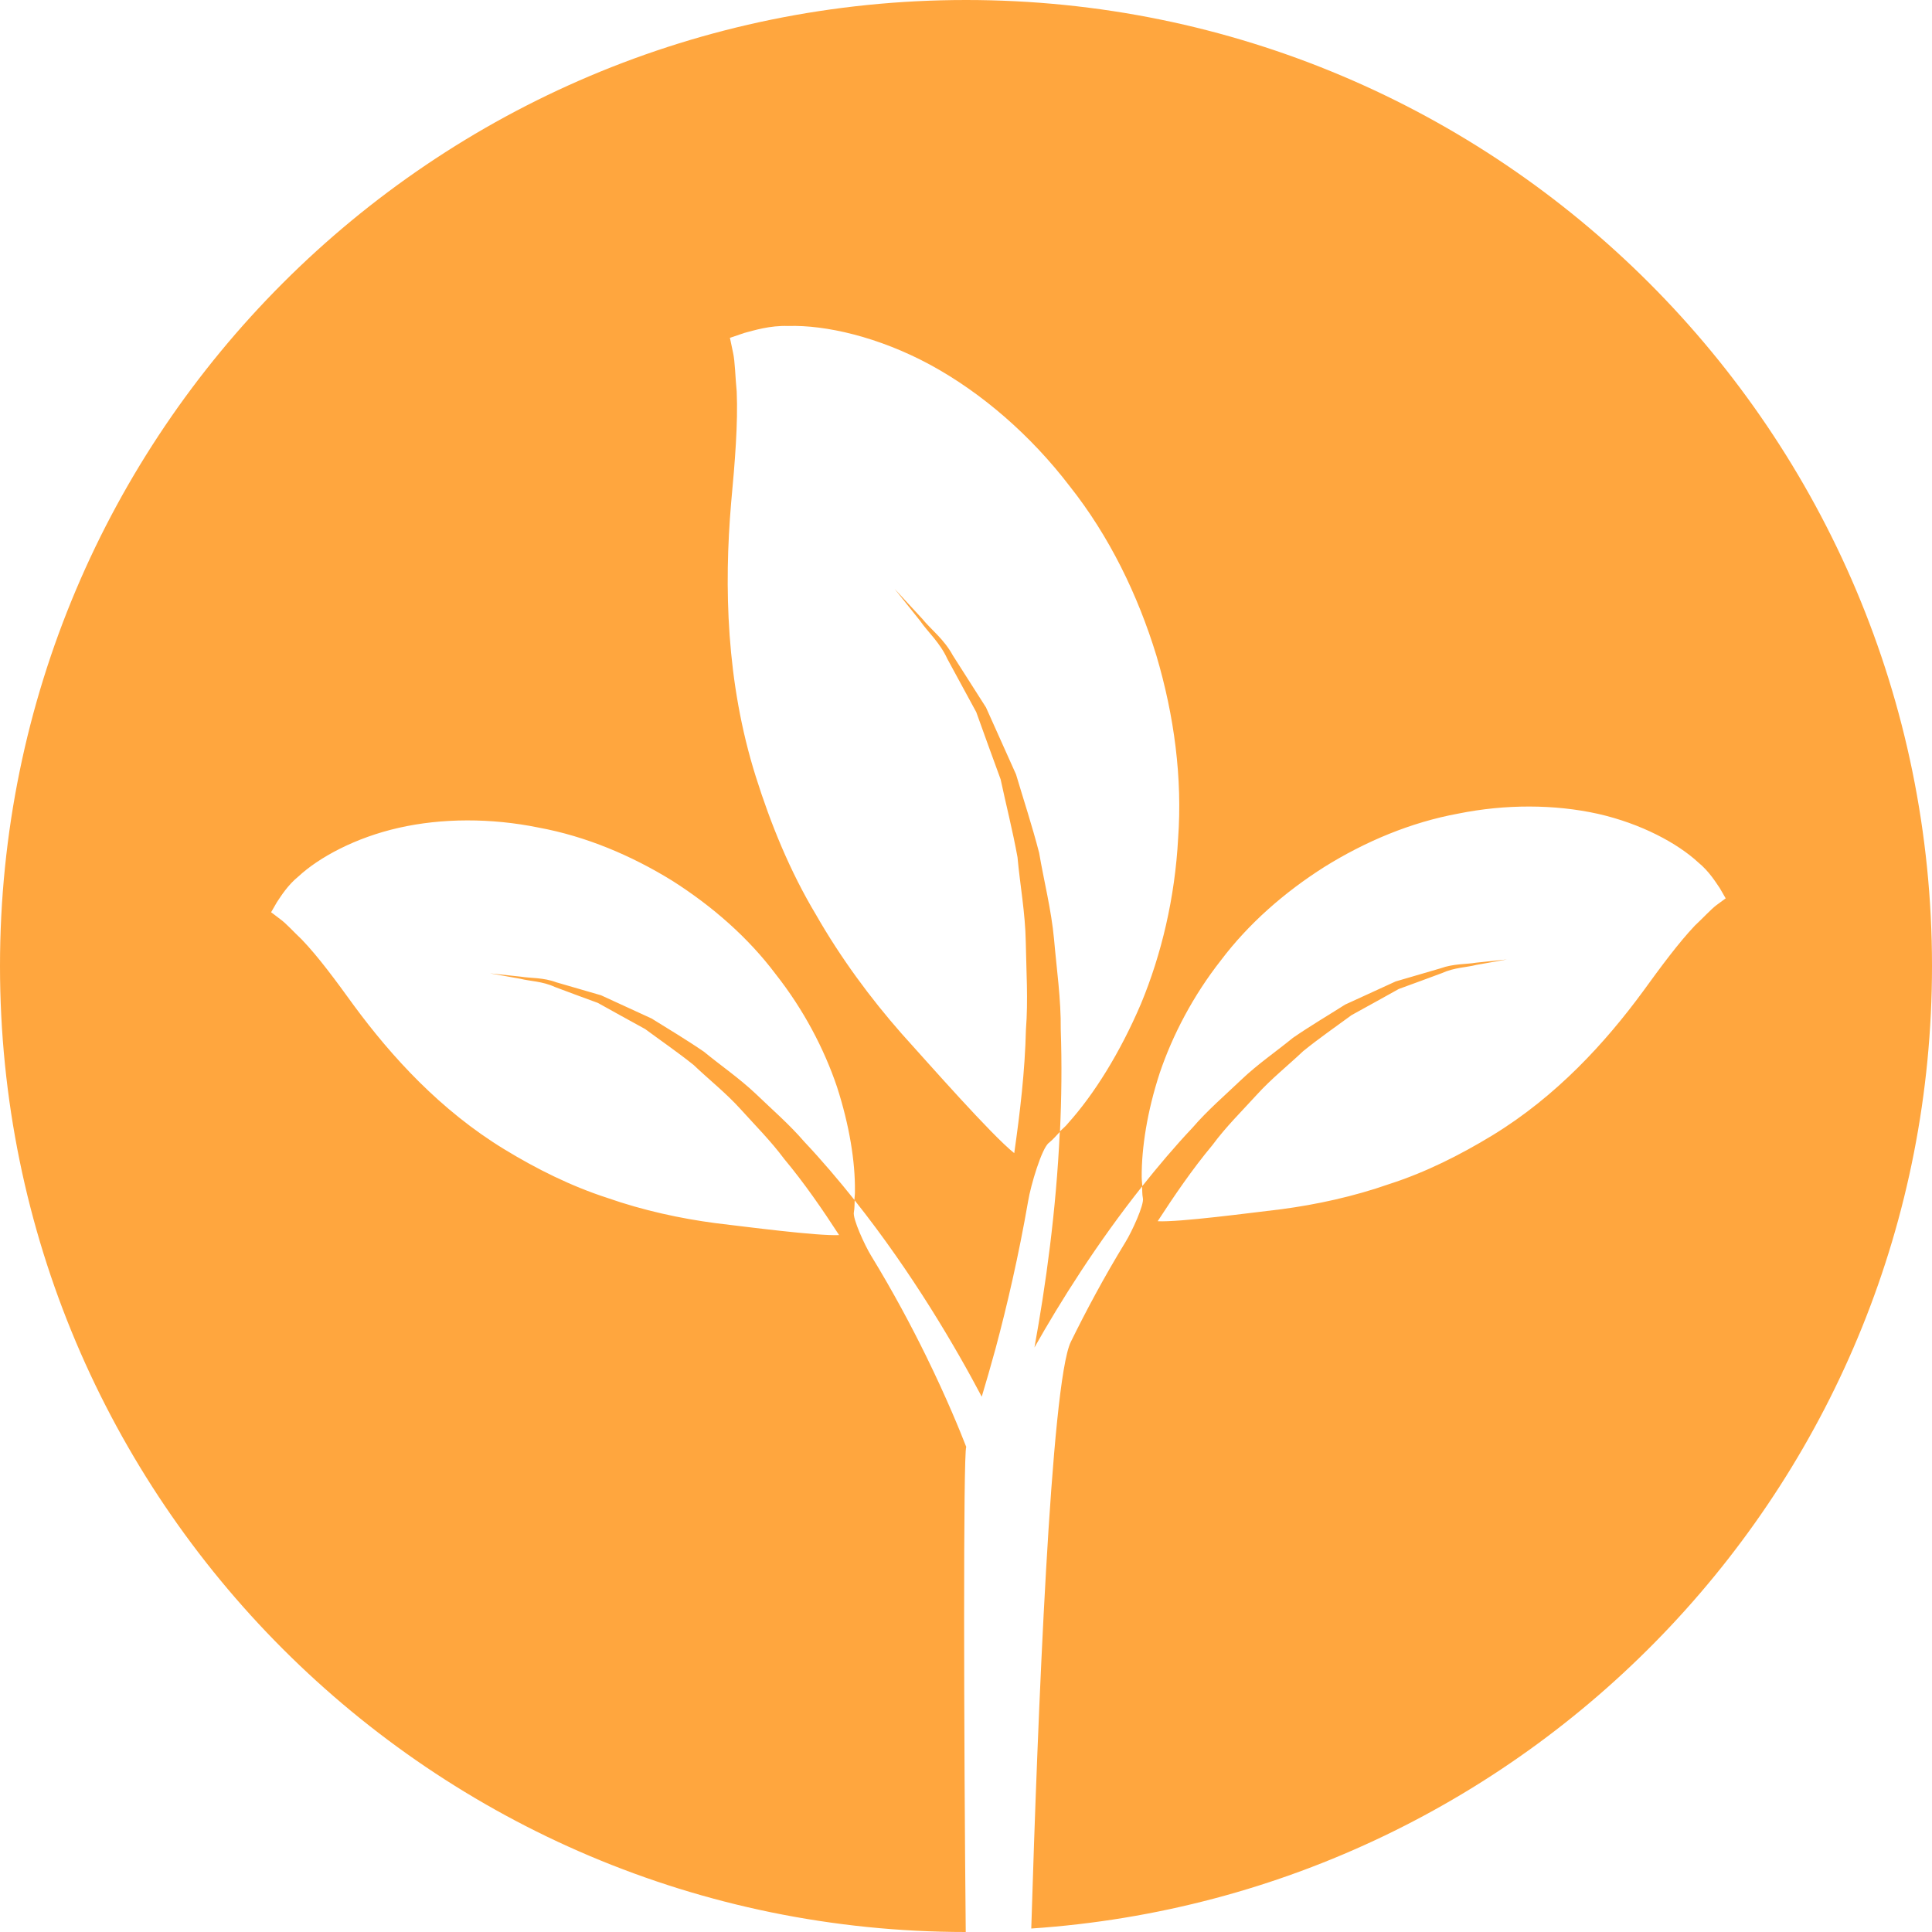 <?xml version="1.0"?>
<svg xmlns="http://www.w3.org/2000/svg" xmlns:xlink="http://www.w3.org/1999/xlink" version="1.1" id="Capa_1" x="0px" y="0px" width="512px" height="512px" viewBox="0 0 83.46 83.46" style="enable-background:new 0 0 83.46 83.46;" xml:space="preserve" class=""><g><g>
	<g>
		<path d="M83.46,41.729C83.46,18.685,64.782,0,41.732,0C18.686,0,0,18.685,0,41.729C0,64.775,18.677,83.453,41.719,83.46    c-0.084-8.474-0.111-20.677,0.021-20.957c-0.259-0.664-0.827-2.074-1.74-3.936c-0.635-1.294-1.427-2.779-2.367-4.319    c-0.271-0.438-0.813-1.615-0.746-1.889c0.034-0.175,0.024-0.342,0.034-0.51c-0.686-0.859-1.405-1.708-2.178-2.529    c-0.648-0.753-1.403-1.403-2.106-2.08c-0.711-0.671-1.514-1.219-2.229-1.808c-0.767-0.526-1.542-0.985-2.26-1.434    c-0.773-0.356-1.505-0.688-2.183-1.003c-0.707-0.205-1.359-0.396-1.934-0.561c-0.568-0.213-1.107-0.172-1.531-0.243    c-0.849-0.093-1.335-0.144-1.335-0.144s0.479,0.085,1.321,0.236c0.409,0.106,0.942,0.103,1.485,0.353    c0.555,0.209,1.177,0.441,1.856,0.688c0.631,0.353,1.318,0.731,2.043,1.129c0.667,0.493,1.388,0.989,2.092,1.55    c0.655,0.627,1.388,1.201,2.026,1.906c0.633,0.702,1.314,1.383,1.889,2.156c0.879,1.054,1.649,2.177,2.372,3.289    c-0.946,0.044-4.013-0.359-5.354-0.518c-1.497-0.198-3.105-0.544-4.658-1.088c-1.574-0.51-3.059-1.252-4.44-2.094    c-2.779-1.691-4.892-4.025-6.497-6.201c-0.803-1.109-1.545-2.119-2.264-2.868c-0.348-0.327-0.683-0.705-0.936-0.883    c-0.255-0.197-0.389-0.294-0.389-0.294s0.087-0.156,0.253-0.438c0.174-0.26,0.465-0.732,0.924-1.105    c0.894-0.83,2.468-1.682,4.336-2.104c1.867-0.424,3.997-0.428,6.037-0.012c2.065,0.38,4.023,1.213,5.778,2.296    c1.742,1.107,3.287,2.464,4.466,4.033c1.208,1.533,2.095,3.224,2.652,4.873c0.539,1.667,0.789,3.237,0.775,4.493    c0.007,0.137-0.019,0.268-0.022,0.394c2.531,3.183,4.409,6.431,5.5,8.497c0.191-0.64,0.392-1.324,0.599-2.087    c0.494-1.841,0.997-4.008,1.404-6.355c0.108-0.671,0.593-2.313,0.903-2.528c0.18-0.145,0.322-0.318,0.473-0.476    c0.068-1.448,0.086-2.923,0.034-4.415c0.014-1.308-0.178-2.616-0.289-3.898c-0.118-1.283-0.441-2.527-0.644-3.733    c-0.307-1.188-0.681-2.319-0.999-3.391c-0.459-1.027-0.896-1.994-1.297-2.892c-0.522-0.823-1.01-1.579-1.434-2.249    c-0.378-0.701-0.957-1.129-1.311-1.57c-0.767-0.83-1.204-1.304-1.204-1.304s0.403,0.508,1.107,1.388    c0.315,0.464,0.845,0.919,1.174,1.641c0.368,0.683,0.789,1.458,1.248,2.298c0.323,0.9,0.674,1.872,1.052,2.902    c0.228,1.073,0.516,2.19,0.729,3.364c0.107,1.188,0.335,2.397,0.357,3.655c0.021,1.248,0.107,2.517,0.007,3.79    c-0.043,1.813-0.257,3.597-0.505,5.339c-0.982-0.78-3.684-3.854-4.882-5.182c-1.317-1.499-2.611-3.242-3.688-5.128    c-1.124-1.875-1.95-3.912-2.592-5.948c-1.294-4.103-1.371-8.256-1.07-11.812c0.169-1.805,0.301-3.457,0.243-4.827    c-0.063-0.623-0.07-1.295-0.159-1.686c-0.084-0.413-0.135-0.637-0.135-0.637s0.221-0.073,0.63-0.214    c0.407-0.106,1.1-0.327,1.886-0.298c1.611-0.053,3.915,0.473,6.143,1.679c2.226,1.211,4.346,3.051,6.017,5.238    c1.721,2.169,2.949,4.71,3.747,7.318c0.776,2.613,1.126,5.305,0.94,7.892c-0.137,2.579-0.725,5.036-1.608,7.159    c-0.906,2.118-2.025,3.904-3.138,5.144c-0.109,0.141-0.246,0.246-0.366,0.37c-0.157,3.432-0.609,6.652-1.095,9.328    c1.115-1.975,2.689-4.489,4.66-6.971c-0.007-0.13-0.027-0.26-0.027-0.394c-0.007-1.259,0.236-2.833,0.78-4.497    c0.559-1.646,1.444-3.34,2.649-4.873c1.184-1.567,2.728-2.926,4.469-4.029c1.752-1.09,3.717-1.922,5.777-2.3    c2.039-0.412,4.164-0.405,6.036,0.01c1.868,0.424,3.442,1.273,4.339,2.106c0.459,0.375,0.746,0.845,0.925,1.107    c0.164,0.281,0.253,0.438,0.253,0.438s-0.137,0.099-0.396,0.291c-0.243,0.183-0.582,0.558-0.932,0.883    c-0.711,0.751-1.457,1.761-2.262,2.87c-1.598,2.173-3.713,4.504-6.499,6.201c-1.375,0.835-2.86,1.588-4.435,2.094    c-1.554,0.545-3.162,0.89-4.661,1.089c-1.342,0.157-4.408,0.568-5.353,0.52c0.726-1.115,1.492-2.241,2.368-3.292    c0.575-0.78,1.256-1.45,1.896-2.152c0.64-0.708,1.368-1.283,2.025-1.906c0.698-0.564,1.417-1.061,2.088-1.554    c0.726-0.396,1.409-0.78,2.039-1.129c0.685-0.246,1.308-0.482,1.862-0.685c0.544-0.247,1.078-0.247,1.484-0.354    c0.843-0.147,1.321-0.236,1.321-0.236s-0.485,0.049-1.335,0.14c-0.417,0.074-0.958,0.036-1.529,0.243    c-0.575,0.167-1.229,0.361-1.937,0.566c-0.675,0.312-1.407,0.646-2.181,0.999c-0.715,0.455-1.498,0.914-2.258,1.438    c-0.719,0.589-1.52,1.133-2.231,1.811c-0.698,0.667-1.462,1.32-2.108,2.073c-0.773,0.818-1.492,1.674-2.177,2.532    c0.011,0.168,0,0.336,0.034,0.507c0.068,0.277-0.479,1.458-0.746,1.89c-0.944,1.543-1.731,3.028-2.367,4.322    c-0.859,1.766-1.428,16.183-1.708,25.341C66.291,81.852,83.46,63.816,83.46,41.729z" data-original="#000000" class="active-path" data-old_color="#FFA63D" fill="#FFA63E"/>
	</g>
</g></g> </svg>
